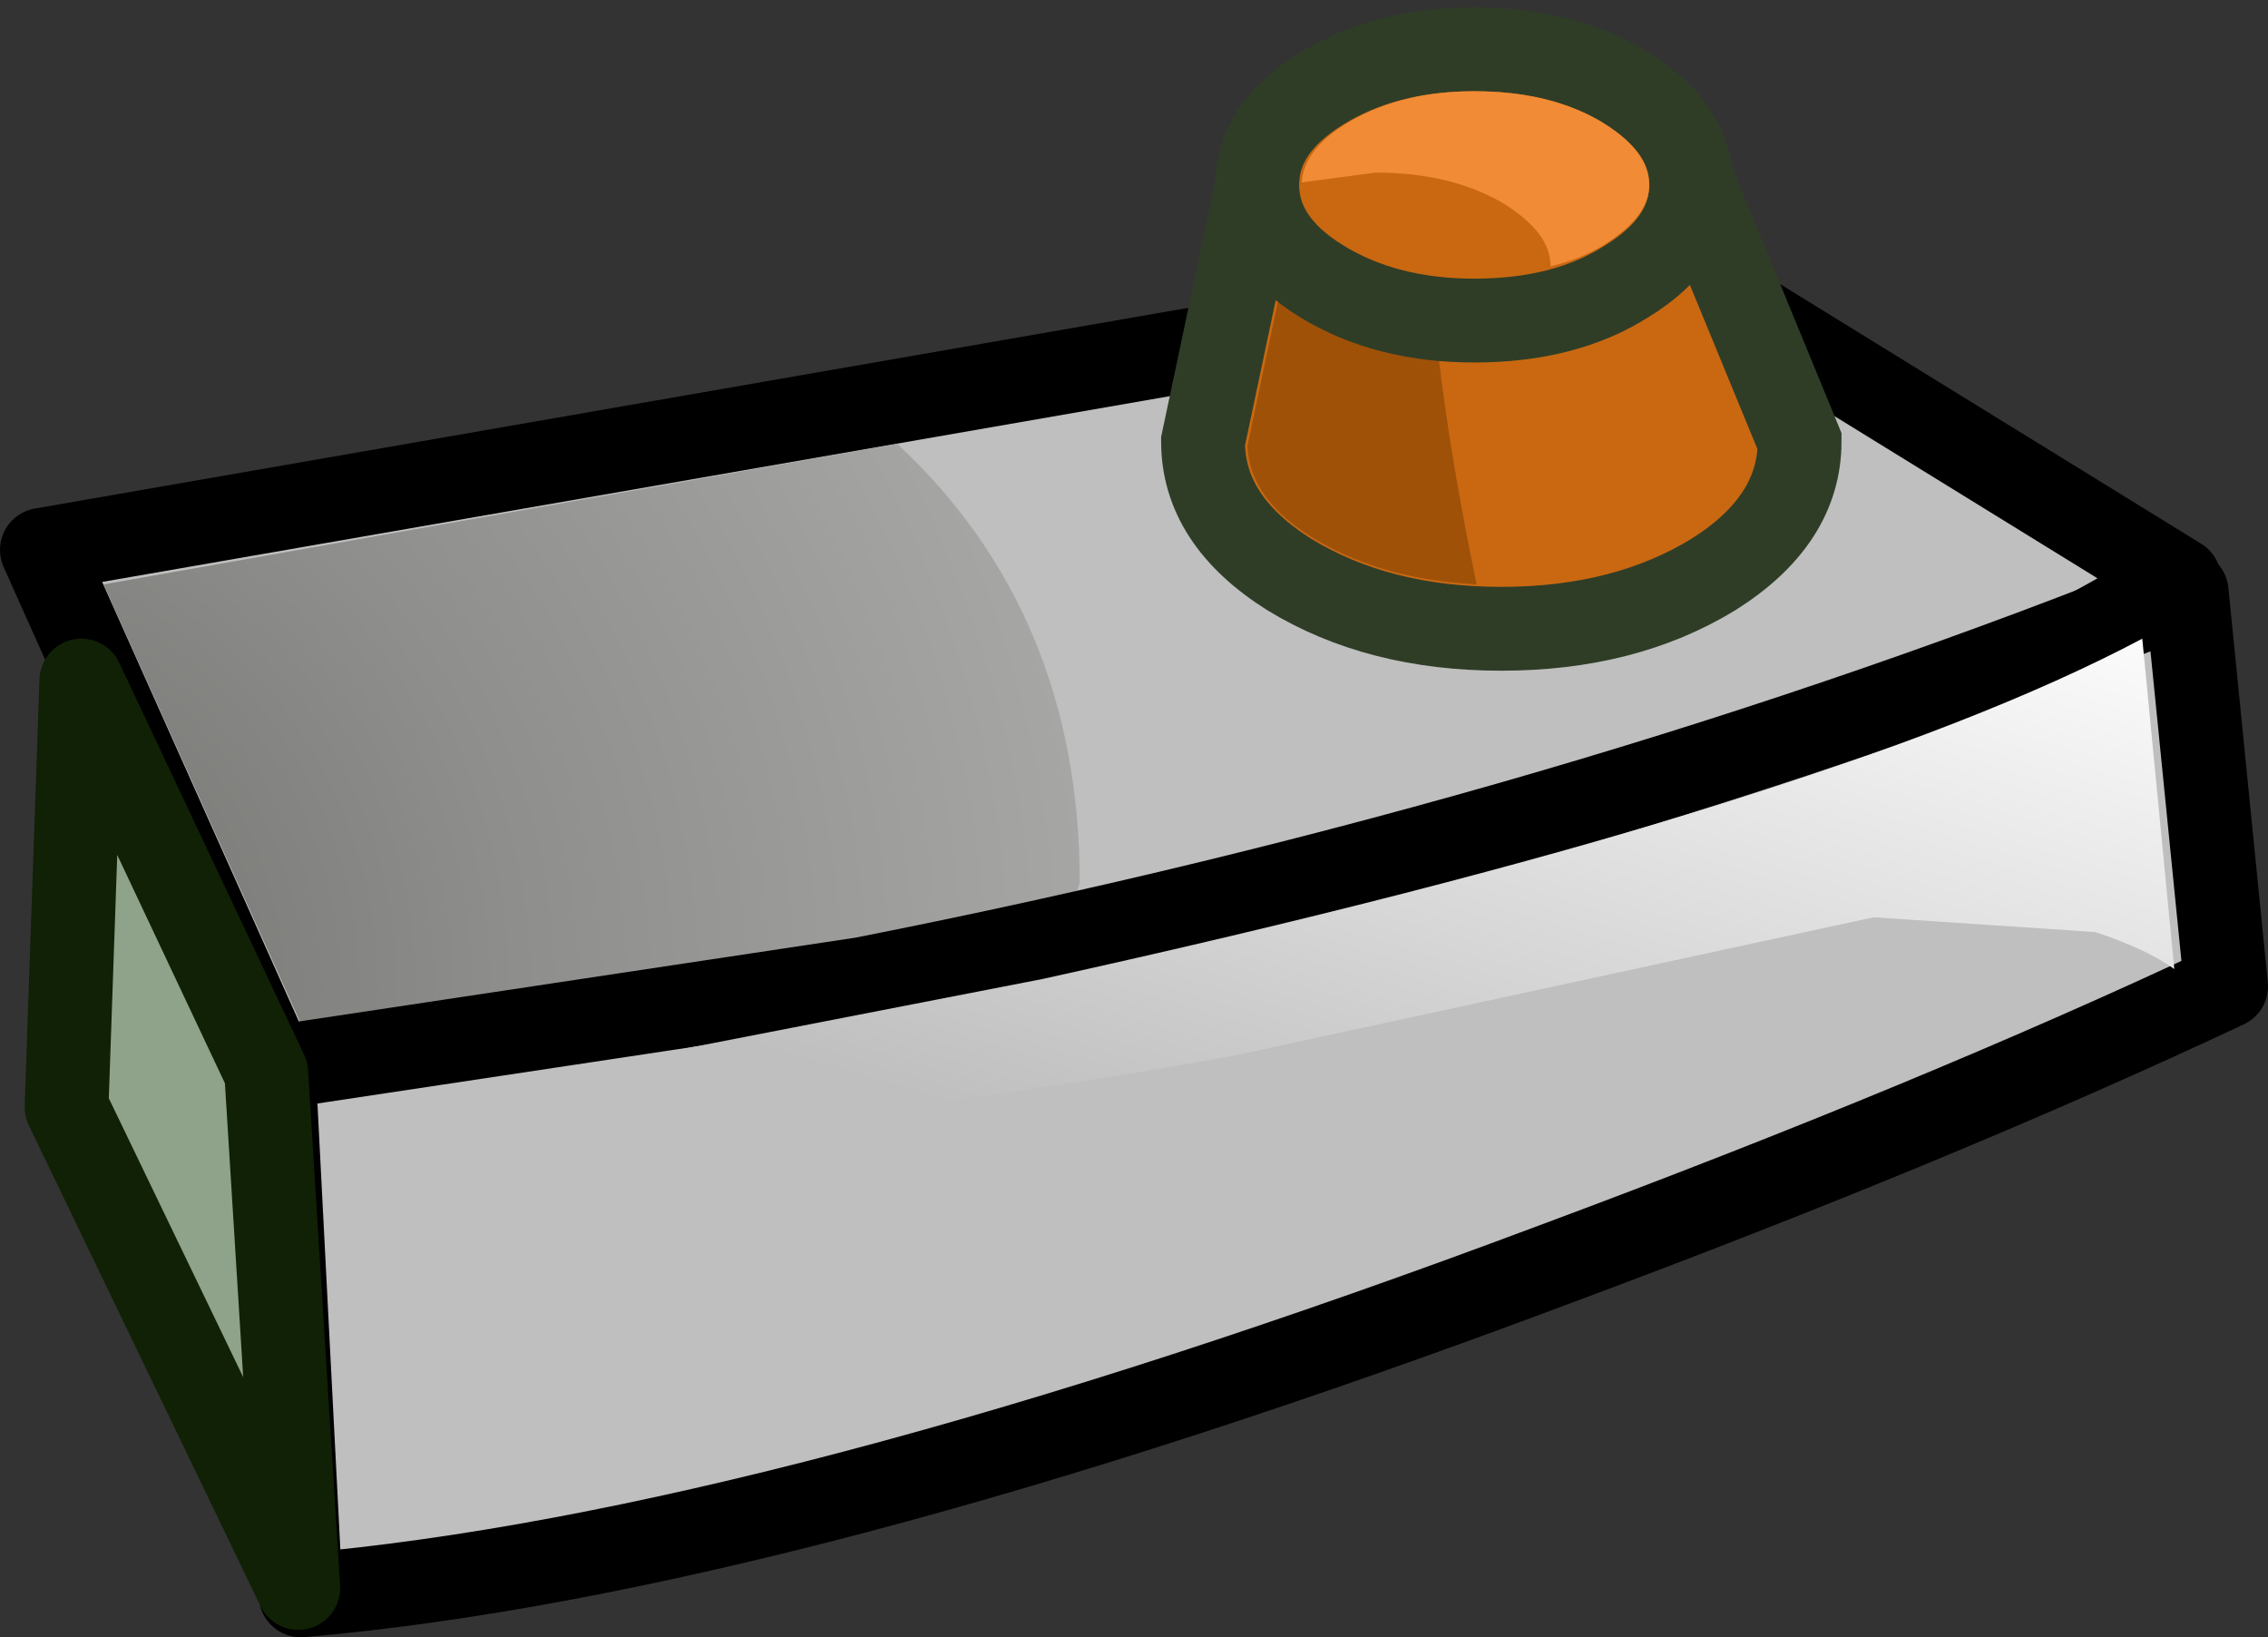 <?xml version="1.0" encoding="UTF-8" standalone="no"?>
<svg xmlns:ffdec="https://www.free-decompiler.com/flash" xmlns:xlink="http://www.w3.org/1999/xlink" ffdec:objectType="shape" height="33.2px" width="46.0px" xmlns="http://www.w3.org/2000/svg">
  <rect width="100%" height="100%" fill="#333333" stroke="none"/>
  <g transform="matrix(1.0, 0.0, 0.0, 1.0, 0.85, -22.0)">
    <path d="M17.35 42.65 L8.25 43.6 4.7 43.65 0.0 33.15 33.05 27.4 43.35 33.75 Q32.25 40.35 17.35 42.65" fill="#bfbfbf" fill-rule="evenodd" stroke="none"/>
    <path d="M17.35 42.65 Q32.25 40.35 43.35 33.75 L33.05 27.4 0.0 33.15 4.7 43.65 8.25 43.6 17.35 42.65 Z" fill="none" stroke="#000000" stroke-linecap="round" stroke-linejoin="round" stroke-width="1.7"/>
    <path d="M17.35 31.0 Q21.05 34.45 21.05 39.9 L20.65 41.15 Q12.75 42.75 5.5 42.75 L5.25 42.75 1.25 33.85 17.35 31.0" fill="url(#gradient0)" fill-rule="evenodd" stroke="none"/>
    <path d="M4.7 43.65 L16.65 41.85 Q31.1 39.0 43.5 34.0 L44.3 42.0 Q38.45 44.75 30.65 47.65 15.05 53.5 5.25 54.35 L4.7 43.65" fill="#bfbfbf" fill-rule="evenodd" stroke="none"/>
    <path d="M4.7 43.65 L16.65 41.85 Q31.1 39.0 43.5 34.0 L44.3 42.0 Q38.45 44.75 30.65 47.65 15.05 53.5 5.25 54.35 L4.7 43.65 Z" fill="none" stroke="#000000" stroke-linecap="round" stroke-linejoin="round" stroke-width="1.7"/>
    <path d="M0.8 35.8 L4.55 43.75 5.2 54.2 0.5 44.45 0.8 35.8" fill="#8ea389" fill-rule="evenodd" stroke="none"/>
    <path d="M0.8 35.8 L4.55 43.75 5.2 54.2 0.5 44.45 0.8 35.8 Z" fill="none" stroke="#102106" stroke-linecap="round" stroke-linejoin="round" stroke-width="1.7"/>
    <path d="M23.55 30.95 L24.65 25.75 33.2 25.0 35.65 30.95 Q35.65 32.55 33.9 33.65 32.1 34.75 29.6 34.75 27.1 34.75 25.3 33.65 23.55 32.55 23.55 30.95" fill="#c96811" fill-rule="evenodd" stroke="none"/>
    <path d="M23.55 30.95 Q23.55 32.55 25.3 33.65 27.1 34.75 29.6 34.75 32.1 34.75 33.9 33.65 35.65 32.55 35.65 30.95 L33.2 25.0 24.65 25.75 23.55 30.95 Z" fill="none" stroke="#2f3d27" stroke-linecap="butt" stroke-linejoin="miter-clip" stroke-miterlimit="4.0" stroke-width="1.7"/>
    <path d="M25.4 26.55 L28.1 26.3 Q28.2 29.55 29.1 33.85 27.2 33.75 25.85 32.95 24.5 32.15 24.45 31.05 L25.4 26.55" fill="#9f5108" fill-rule="evenodd" stroke="none"/>
    <path d="M25.95 23.8 Q27.25 23.0 29.05 23.0 30.9 23.0 32.15 23.8 33.45 24.6 33.45 25.75 33.45 26.9 32.15 27.7 30.9 28.5 29.05 28.5 27.25 28.5 25.95 27.7 24.65 26.9 24.65 25.75 24.65 24.6 25.95 23.8" fill="#c96811" fill-rule="evenodd" stroke="none"/>
    <path d="M25.95 23.8 Q27.25 23.0 29.05 23.0 30.9 23.0 32.15 23.8 33.45 24.6 33.45 25.75 33.45 26.9 32.15 27.7 30.9 28.5 29.05 28.5 27.25 28.5 25.95 27.7 24.65 26.9 24.65 25.75 24.65 24.6 25.95 23.8 Z" fill="none" stroke="#2f3d27" stroke-linecap="butt" stroke-linejoin="miter-clip" stroke-miterlimit="4.0" stroke-width="1.7"/>
    <path d="M27.05 25.5 L25.55 25.7 Q25.6 25.0 26.55 24.45 27.6 23.85 29.05 23.85 30.55 23.85 31.6 24.45 32.6 25.05 32.6 25.75 32.6 26.25 32.05 26.7 31.45 27.2 30.6 27.4 30.6 26.7 29.6 26.1 28.55 25.5 27.05 25.5" fill="#f18b35" fill-rule="evenodd" stroke="none"/>
    <path d="M5.65 44.7 L20.3 41.85 Q36.2 38.35 42.6 34.95 L43.25 41.65 Q42.7 41.25 41.65 40.9 L37.15 40.6 24.2 43.4 Q12.7 45.5 5.65 44.7" fill="url(#gradient1)" fill-rule="evenodd" stroke="none"/>
  </g>
  <defs>
    <radialGradient cx="0" cy="0" gradientTransform="matrix(0.054, 0.0, 0.0, -0.054, -2.5, 42.0)" gradientUnits="userSpaceOnUse" id="gradient0" r="819.2" spreadMethod="pad">
      <stop offset="0.0" stop-color="#6e6f6b"/>
      <stop offset="0.275" stop-color="#8e8e8c"/>
      <stop offset="0.561" stop-color="#a8a9a7"/>
      <stop offset="0.812" stop-color="#b9b9b9"/>
      <stop offset="1.0" stop-color="#bfbfbf"/>
    </radialGradient>
    <linearGradient gradientTransform="matrix(0.003, -0.01, -0.01, -0.003, 26.0, 37.8)" gradientUnits="userSpaceOnUse" id="gradient1" spreadMethod="pad" x1="-819.2" x2="819.2">
      <stop offset="0.0" stop-color="#bfbfbf"/>
      <stop offset="1.0" stop-color="#ffffff"/>
    </linearGradient>
  </defs>
</svg>
